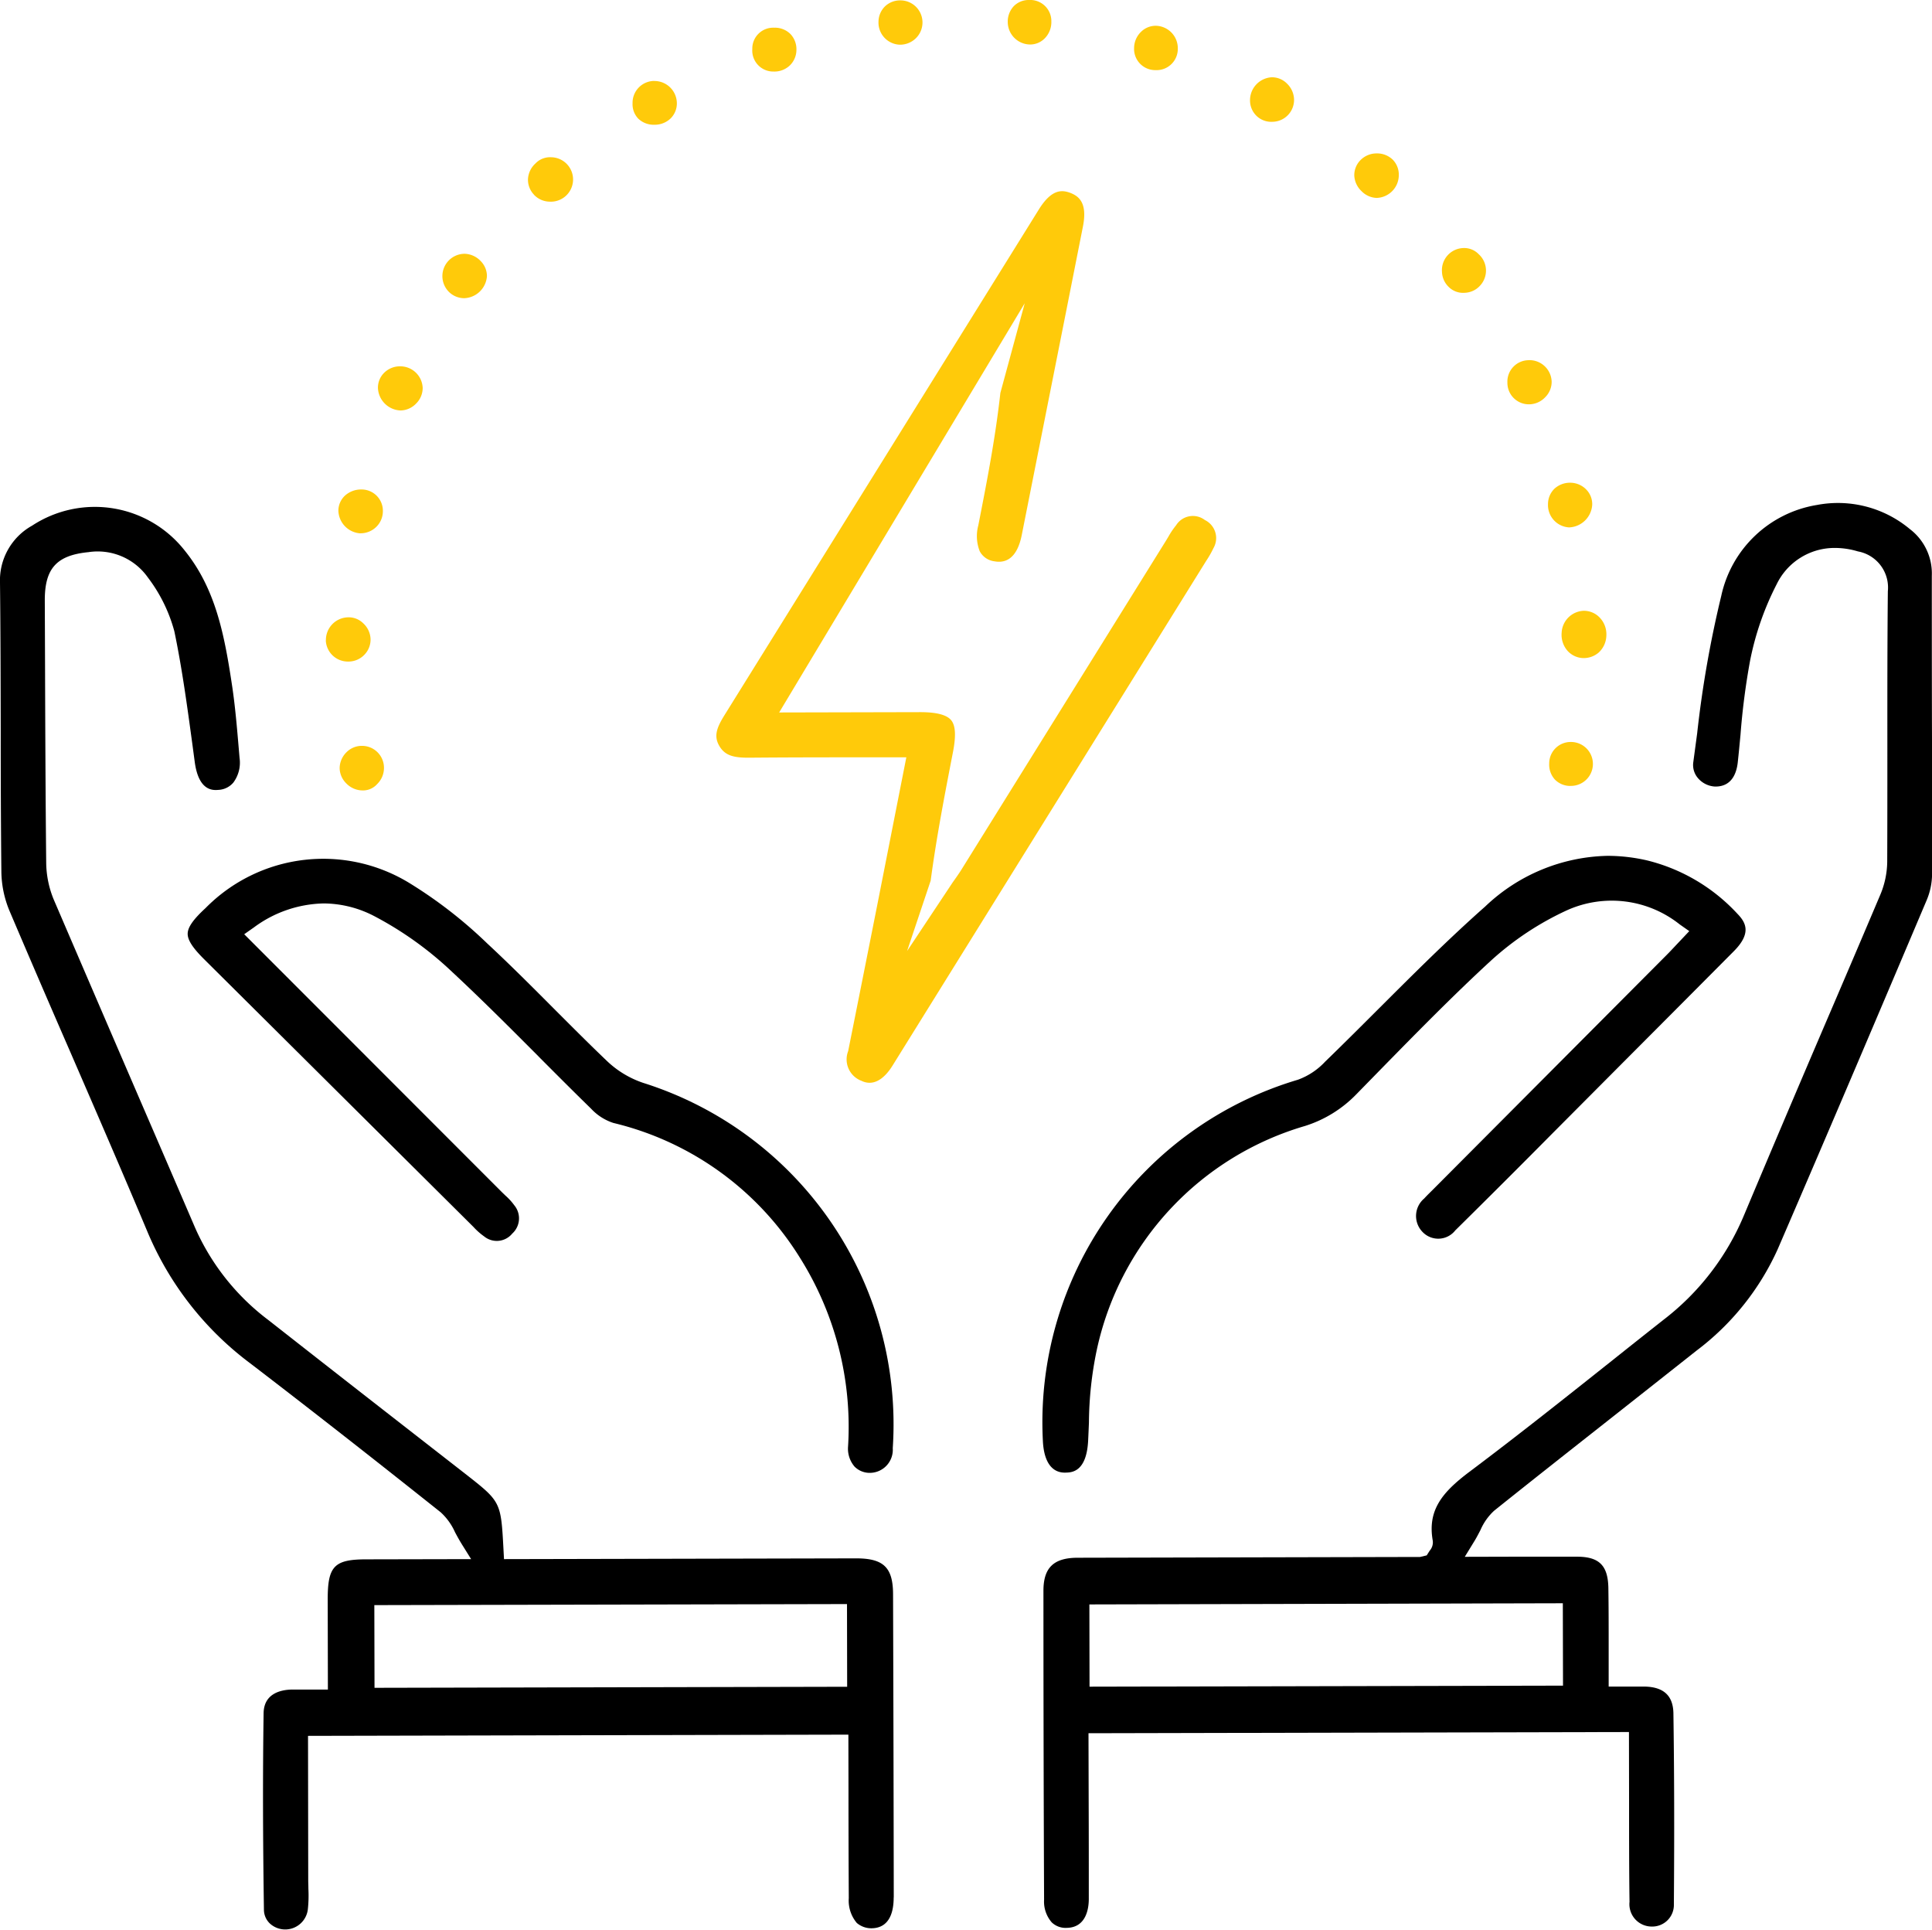 <svg xmlns="http://www.w3.org/2000/svg" xmlns:xlink="http://www.w3.org/1999/xlink" width="96.178" height="96.046" viewBox="0 0 96.178 96.046">
  <defs>
    <clipPath id="clip-path">
      <rect id="Rectangle_3021" data-name="Rectangle 3021" width="96.178" height="96.046" transform="translate(0 0)" fill="none"/>
    </clipPath>
  </defs>
  <g id="Group_4456" data-name="Group 4456" transform="translate(0 0)">
    <g id="Group_4456-2" data-name="Group 4456" clip-path="url(#clip-path)">
      <path id="Path_11340" data-name="Path 11340" d="M88.5,62.17c2.63-6.088,5.225-12.2,7.416-17.372a3.4,3.4,0,0,0,.265-1.266q.009-3.807-.006-7.613-.007-3.631-.006-7.263a2.775,2.775,0,0,0-1.1-2.327,5.583,5.583,0,0,0-4.625-1.194,5.834,5.834,0,0,0-4.756,4.52,54.2,54.2,0,0,0-1.2,6.842l-.193,1.438a1,1,0,0,0,.228.79,1.2,1.2,0,0,0,.851.424c.879.016,1.083-.739,1.134-1.2s.093-.92.137-1.38a35.413,35.413,0,0,1,.476-3.681,14.4,14.4,0,0,1,1.331-3.821,3.2,3.2,0,0,1,2.9-1.794,3.985,3.985,0,0,1,1.137.172,1.828,1.828,0,0,1,1.491,1.983c-.027,2.633-.025,5.267-.024,7.9,0,1.853,0,3.705-.007,5.556a4.357,4.357,0,0,1-.344,1.649q-1.391,3.283-2.8,6.562-2.016,4.707-4,9.425A12.754,12.754,0,0,1,82.8,65.7q-1.245.982-2.487,1.972c-2.328,1.85-4.736,3.764-7.156,5.58-1.365,1.026-2.1,1.916-1.832,3.432a.627.627,0,0,1-.154.5l-.147.232-.332.079-17.038.039c-1.2,0-1.71.495-1.71,1.642q0,7.689.032,15.38a1.577,1.577,0,0,0,.382,1.128.993.993,0,0,0,.744.272c.994-.013,1.1-1.01,1.1-1.437,0-1.59,0-3.179-.006-4.768l-.009-3.482,26.905-.06.006,3.553c0,1.634,0,3.268.022,4.9a1.112,1.112,0,0,0,1.1,1.229h.008a1.075,1.075,0,0,0,1.1-1.112c.027-3.551.019-6.66-.023-9.5-.014-.885-.491-1.322-1.461-1.333-.261,0-.521,0-.805,0l-.957,0V82.022c0-1.021,0-2.007-.015-2.992-.022-1.112-.458-1.546-1.56-1.548-1.047,0-2.088,0-3.266,0l-2.322.006.467-.762c.124-.2.224-.4.313-.568a2.815,2.815,0,0,1,.682-.965c1.915-1.534,3.843-3.051,5.77-4.569q2.157-1.7,4.306-3.4A13.013,13.013,0,0,0,88.5,62.17M77.8,79.8l.009,4.1-23.57.051-.008-4.093Z"/>
      <path id="Path_11341" data-name="Path 11341" d="M44.493,94.443q-.01-7.541-.035-15.078c0-1.346-.469-1.8-1.838-1.8H42.6l-17.51.038-.026-.488c-.127-2.37-.127-2.37-1.9-3.757l-3.307-2.576q-3.255-2.535-6.5-5.081a11.626,11.626,0,0,1-3.639-4.579q-1.419-3.3-2.846-6.6-2.1-4.865-4.191-9.734A4.938,4.938,0,0,1,2.3,42.95c-.034-3.328-.047-6.656-.058-9.985l-.012-3.071c-.006-1.6.584-2.256,2.176-2.412A3.055,3.055,0,0,1,7.359,28.74a7.739,7.739,0,0,1,1.32,2.68c.39,1.868.647,3.786.9,5.641l.117.876c.2,1.456.919,1.4,1.182,1.378a1.036,1.036,0,0,0,.737-.362,1.66,1.66,0,0,0,.311-1.225l-.042-.49c-.087-1.021-.176-2.079-.329-3.1-.383-2.558-.824-4.829-2.352-6.726a5.692,5.692,0,0,0-7.606-1.248A3.114,3.114,0,0,0,0,29.009c.027,2.437.031,4.876.036,7.314,0,2.352.007,4.7.032,7.055a5.211,5.211,0,0,0,.4,1.947q1.485,3.489,3,6.963c1.3,3,2.6,5.991,3.863,9a15.792,15.792,0,0,0,5.119,6.564c2.926,2.24,6.03,4.668,9.489,7.42a3,3,0,0,1,.713.993c.094.177.2.37.325.575l.476.763-5.214.011c-1.6,0-1.926.339-1.925,1.989l.009,4.492-1.029,0h-.22c-.189,0-.368,0-.545,0-.518.01-1.39.175-1.406,1.173-.044,2.948-.039,6.062.016,9.8a.95.95,0,0,0,.313.687,1.134,1.134,0,0,0,1.875-.74,6.431,6.431,0,0,0,.025-1c0-.151-.008-.3-.008-.451L15.334,86.4l26.9-.061.005,2.786c0,1.8.005,3.575.015,5.352a1.724,1.724,0,0,0,.4,1.236,1.115,1.115,0,0,0,.735.264c.912-.012,1.1-.843,1.1-1.538M18.644,84.008l-.009-4.116,23.53-.052.008,4.116Z"/>
      <path id="Path_11342" data-name="Path 11342" d="M42.853,53.781c.2.1.821.382,1.511-.637.055-.083.108-.169.161-.255L60.042,27.923a4.97,4.97,0,0,0,.365-.639,1,1,0,0,0-.426-1.4.984.984,0,0,0-1.433.261,3.862,3.862,0,0,0-.382.565l-.127.21-10.2,16.4c-.128.2-.27.4-.413.6l-2.27,3.417,1.175-3.506c.29-2.178.706-4.317,1.107-6.385.161-.827.13-1.336-.088-1.6s-.724-.4-1.539-.4h-.008l-7.015.016L51.013,15.093,49.8,19.556c-.241,2.163-.624,4.185-1.1,6.6a2.057,2.057,0,0,0,.073,1.282.957.957,0,0,0,.729.5c.88.163,1.224-.611,1.361-1.3q1.1-5.541,2.2-11.084l.846-4.274c.235-1.189-.2-1.52-.647-1.687-.417-.151-.922-.172-1.547.833L36.074,35.583c-.4.643-.552,1.06-.261,1.552s.744.583,1.5.578c1.663-.015,3.326-.017,5.033-.019l2.773,0-1.455,7.39q-.717,3.616-1.441,7.233a1.139,1.139,0,0,0,.633,1.468" fill="#ffca0a"/>
      <path id="Path_11343" data-name="Path 11343" d="M26.812,52.587c.868.87,1.736,1.741,2.617,2.6a2.616,2.616,0,0,0,1.106.706,15.042,15.042,0,0,1,9.256,6.66,15.81,15.81,0,0,1,2.427,9.442A1.368,1.368,0,0,0,42.543,73a1.059,1.059,0,0,0,.77.309h.016a1.149,1.149,0,0,0,1.114-1.227A17.82,17.82,0,0,0,32.024,53.9a4.861,4.861,0,0,1-1.793-1.076C29.366,52,28.518,51.147,27.67,50.3c-1.108-1.112-2.254-2.264-3.421-3.347a22.539,22.539,0,0,0-3.805-2.962A8.223,8.223,0,0,0,10.231,45.2c-.607.558-.881.949-.888,1.267s.246.708.818,1.276L23.57,61.069a3.292,3.292,0,0,0,.534.473A.994.994,0,0,0,25.5,61.4a1.021,1.021,0,0,0,.1-1.412,2.961,2.961,0,0,0-.437-.479l-.185-.179L12.157,46.5l.487-.342a6.018,6.018,0,0,1,3.469-1.191,5.5,5.5,0,0,1,2.521.633A17.311,17.311,0,0,1,22.5,48.368c1.474,1.371,2.919,2.819,4.315,4.219"/>
      <path id="Path_11344" data-name="Path 11344" d="M72.456,61.231q2.414-2.382,4.8-4.791l3.684-3.7q2.694-2.7,5.378-5.4c.882-.891.6-1.42.173-1.858a9.078,9.078,0,0,0-4.477-2.652,8.792,8.792,0,0,0-1.984-.232,9.088,9.088,0,0,0-6.091,2.519c-1.834,1.621-3.6,3.388-5.316,5.1-.881.88-1.761,1.759-2.654,2.624a3.475,3.475,0,0,1-1.354.9,17.783,17.783,0,0,0-12.7,17.955c.046,1.081.461,1.635,1.154,1.6.279-.008,1.02-.029,1.1-1.586.015-.3.027-.6.04-.9a18.141,18.141,0,0,1,.386-3.6A14.87,14.87,0,0,1,64.966,56.043a6.1,6.1,0,0,0,2.557-1.579l1.271-1.3c1.748-1.783,3.555-3.627,5.426-5.348a14.755,14.755,0,0,1,3.8-2.515,5.435,5.435,0,0,1,5.6.711l.475.333-.661.7c-.175.187-.331.353-.492.514L71.289,59.256c-.134.132-.268.264-.393.4a1.137,1.137,0,0,0-.081,1.661,1.078,1.078,0,0,0,1.641-.089"/>
      <path id="Path_11345" data-name="Path 11345" d="M78.848,30.4a1.146,1.146,0,0,0-1.107,1.093,1.213,1.213,0,0,0,.288.895,1.092,1.092,0,0,0,.758.366,1.144,1.144,0,0,0,.8-.276,1.183,1.183,0,0,0,.38-.845,1.2,1.2,0,0,0-.318-.88,1.09,1.09,0,0,0-.768-.352h-.033" fill="#ffca0a"/>
      <path id="Path_11346" data-name="Path 11346" d="M68.531,7.636a1.119,1.119,0,0,0-.8.33,1.061,1.061,0,0,0-.313.76,1.138,1.138,0,0,0,.357.784,1.1,1.1,0,0,0,.76.341h0a1.139,1.139,0,0,0,1.1-1.134,1.068,1.068,0,0,0-.3-.768,1.115,1.115,0,0,0-.8-.313Z" fill="#ffca0a"/>
      <path id="Path_11347" data-name="Path 11347" d="M78.122,26.25a1.2,1.2,0,0,0,1.14-1.114,1.035,1.035,0,0,0-.282-.756,1.113,1.113,0,0,0-.8-.353,1.145,1.145,0,0,0-.8.3,1.069,1.069,0,0,0-.318.762,1.113,1.113,0,0,0,1.06,1.162" fill="#ffca0a"/>
      <path id="Path_11348" data-name="Path 11348" d="M26.58,9.691a1.093,1.093,0,0,0,.777.346,1.106,1.106,0,1,0,.077-2.21,1,1,0,0,0-.778.309,1.129,1.129,0,0,0-.372.772,1.073,1.073,0,0,0,.3.783" fill="#ffca0a"/>
      <path id="Path_11349" data-name="Path 11349" d="M71.784,13.515a1.082,1.082,0,0,0,.332.764,1.011,1.011,0,0,0,.8.294,1.077,1.077,0,0,0,.754-.345,1.1,1.1,0,0,0-.058-1.576,1,1,0,0,0-.783-.305,1.1,1.1,0,0,0-1.046,1.168" fill="#ffca0a"/>
      <path id="Path_11350" data-name="Path 11350" d="M23.094,14.842h.018a1.177,1.177,0,0,0,1.128-1.094,1.059,1.059,0,0,0-.307-.75,1.146,1.146,0,0,0-.791-.366h-.024a1.111,1.111,0,0,0-.79,1.876,1.085,1.085,0,0,0,.766.334" fill="#ffca0a"/>
      <path id="Path_11351" data-name="Path 11351" d="M18.017,39.341a.942.942,0,0,0,.761-.317,1.124,1.124,0,0,0,.337-.79h0a1.092,1.092,0,0,0-1.1-1.11H18a1.072,1.072,0,0,0-.747.313,1.132,1.132,0,0,0-.345.786,1.093,1.093,0,0,0,.326.765,1.14,1.14,0,0,0,.786.354" fill="#ffca0a"/>
      <path id="Path_11352" data-name="Path 11352" d="M38.551,1.38a1.039,1.039,0,0,0-1.1,1.062,1.045,1.045,0,0,0,1.064,1.119,1.113,1.113,0,0,0,.8-.3,1.083,1.083,0,0,0,.332-.768,1.1,1.1,0,0,0-.292-.794,1.094,1.094,0,0,0-.779-.321Z" fill="#ffca0a"/>
      <path id="Path_11353" data-name="Path 11353" d="M17.941,26.543a1.107,1.107,0,0,0,.781-.309,1.088,1.088,0,0,0,.338-.771,1.061,1.061,0,0,0-1.08-1.1,1.192,1.192,0,0,0-.814.312,1.031,1.031,0,0,0-.321.737,1.166,1.166,0,0,0,1.1,1.135" fill="#ffca0a"/>
      <path id="Path_11354" data-name="Path 11354" d="M16.219,31.87a1.1,1.1,0,0,0,1.115,1.058h.035a1.1,1.1,0,0,0,.778-.346,1.084,1.084,0,0,0,.3-.782,1.12,1.12,0,0,0-.361-.773,1.029,1.029,0,0,0-.786-.3,1.129,1.129,0,0,0-1.076,1.147" fill="#ffca0a"/>
      <path id="Path_11355" data-name="Path 11355" d="M44.8,2.225a1.129,1.129,0,0,0,.771-.3A1.1,1.1,0,0,0,44.853.019h-.036a1.084,1.084,0,0,0-.753.291,1.083,1.083,0,0,0-.331.77A1.1,1.1,0,0,0,44.8,2.225" fill="#ffca0a"/>
      <path id="Path_11356" data-name="Path 11356" d="M51.227,0a1.039,1.039,0,0,0-.759.306,1.121,1.121,0,0,0-.3.809,1.123,1.123,0,0,0,1.116,1.1h.005a1.017,1.017,0,0,0,.725-.311,1.153,1.153,0,0,0,.324-.833A1.05,1.05,0,0,0,51.237,0Z" fill="#ffca0a"/>
      <path id="Path_11357" data-name="Path 11357" d="M63.31,3.846a1.145,1.145,0,0,0-1.082,1.147,1.068,1.068,0,0,0,.318.769,1.052,1.052,0,0,0,.787.3A1.089,1.089,0,0,0,64.42,4.95a1.138,1.138,0,0,0-.357-.795,1.051,1.051,0,0,0-.732-.309Z" fill="#ffca0a"/>
      <path id="Path_11358" data-name="Path 11358" d="M32.58,4.028a1.087,1.087,0,0,0-1.09,1.113,1.038,1.038,0,0,0,.282.763,1.109,1.109,0,0,0,.809.305h0a1.135,1.135,0,0,0,.814-.325,1.048,1.048,0,0,0,.3-.753,1.117,1.117,0,0,0-1.117-1.1Z" fill="#ffca0a"/>
      <path id="Path_11359" data-name="Path 11359" d="M76.113,17.928a1.067,1.067,0,0,0-1.072,1.119,1.067,1.067,0,0,0,1.089,1.077h.018a1.12,1.12,0,0,0,.78-.358A1.078,1.078,0,0,0,77.244,19a1.107,1.107,0,0,0-1.106-1.075Z" fill="#ffca0a"/>
      <path id="Path_11360" data-name="Path 11360" d="M19.907,18.233a1.114,1.114,0,0,0-.8.339,1.036,1.036,0,0,0-.292.752,1.17,1.17,0,0,0,1.128,1.106h.006a1.1,1.1,0,0,0,.768-.346,1.093,1.093,0,0,0,.325-.772,1.117,1.117,0,0,0-1.123-1.079Z" fill="#ffca0a"/>
      <path id="Path_11361" data-name="Path 11361" d="M78.165,39.116a1.093,1.093,0,1,0,.079-2.185H78.22A1.067,1.067,0,0,0,77.122,38a1.1,1.1,0,0,0,.282.8,1.069,1.069,0,0,0,.761.319" fill="#ffca0a"/>
      <path id="Path_11362" data-name="Path 11362" d="M57.533,3.491h.009a1.057,1.057,0,0,0,1.091-1.082,1.117,1.117,0,0,0-1.088-1.126h-.017a1.036,1.036,0,0,0-.731.307,1.129,1.129,0,0,0-.34.8,1.054,1.054,0,0,0,1.076,1.1" fill="#ffca0a"/>
    </g>
  </g>
</svg>
